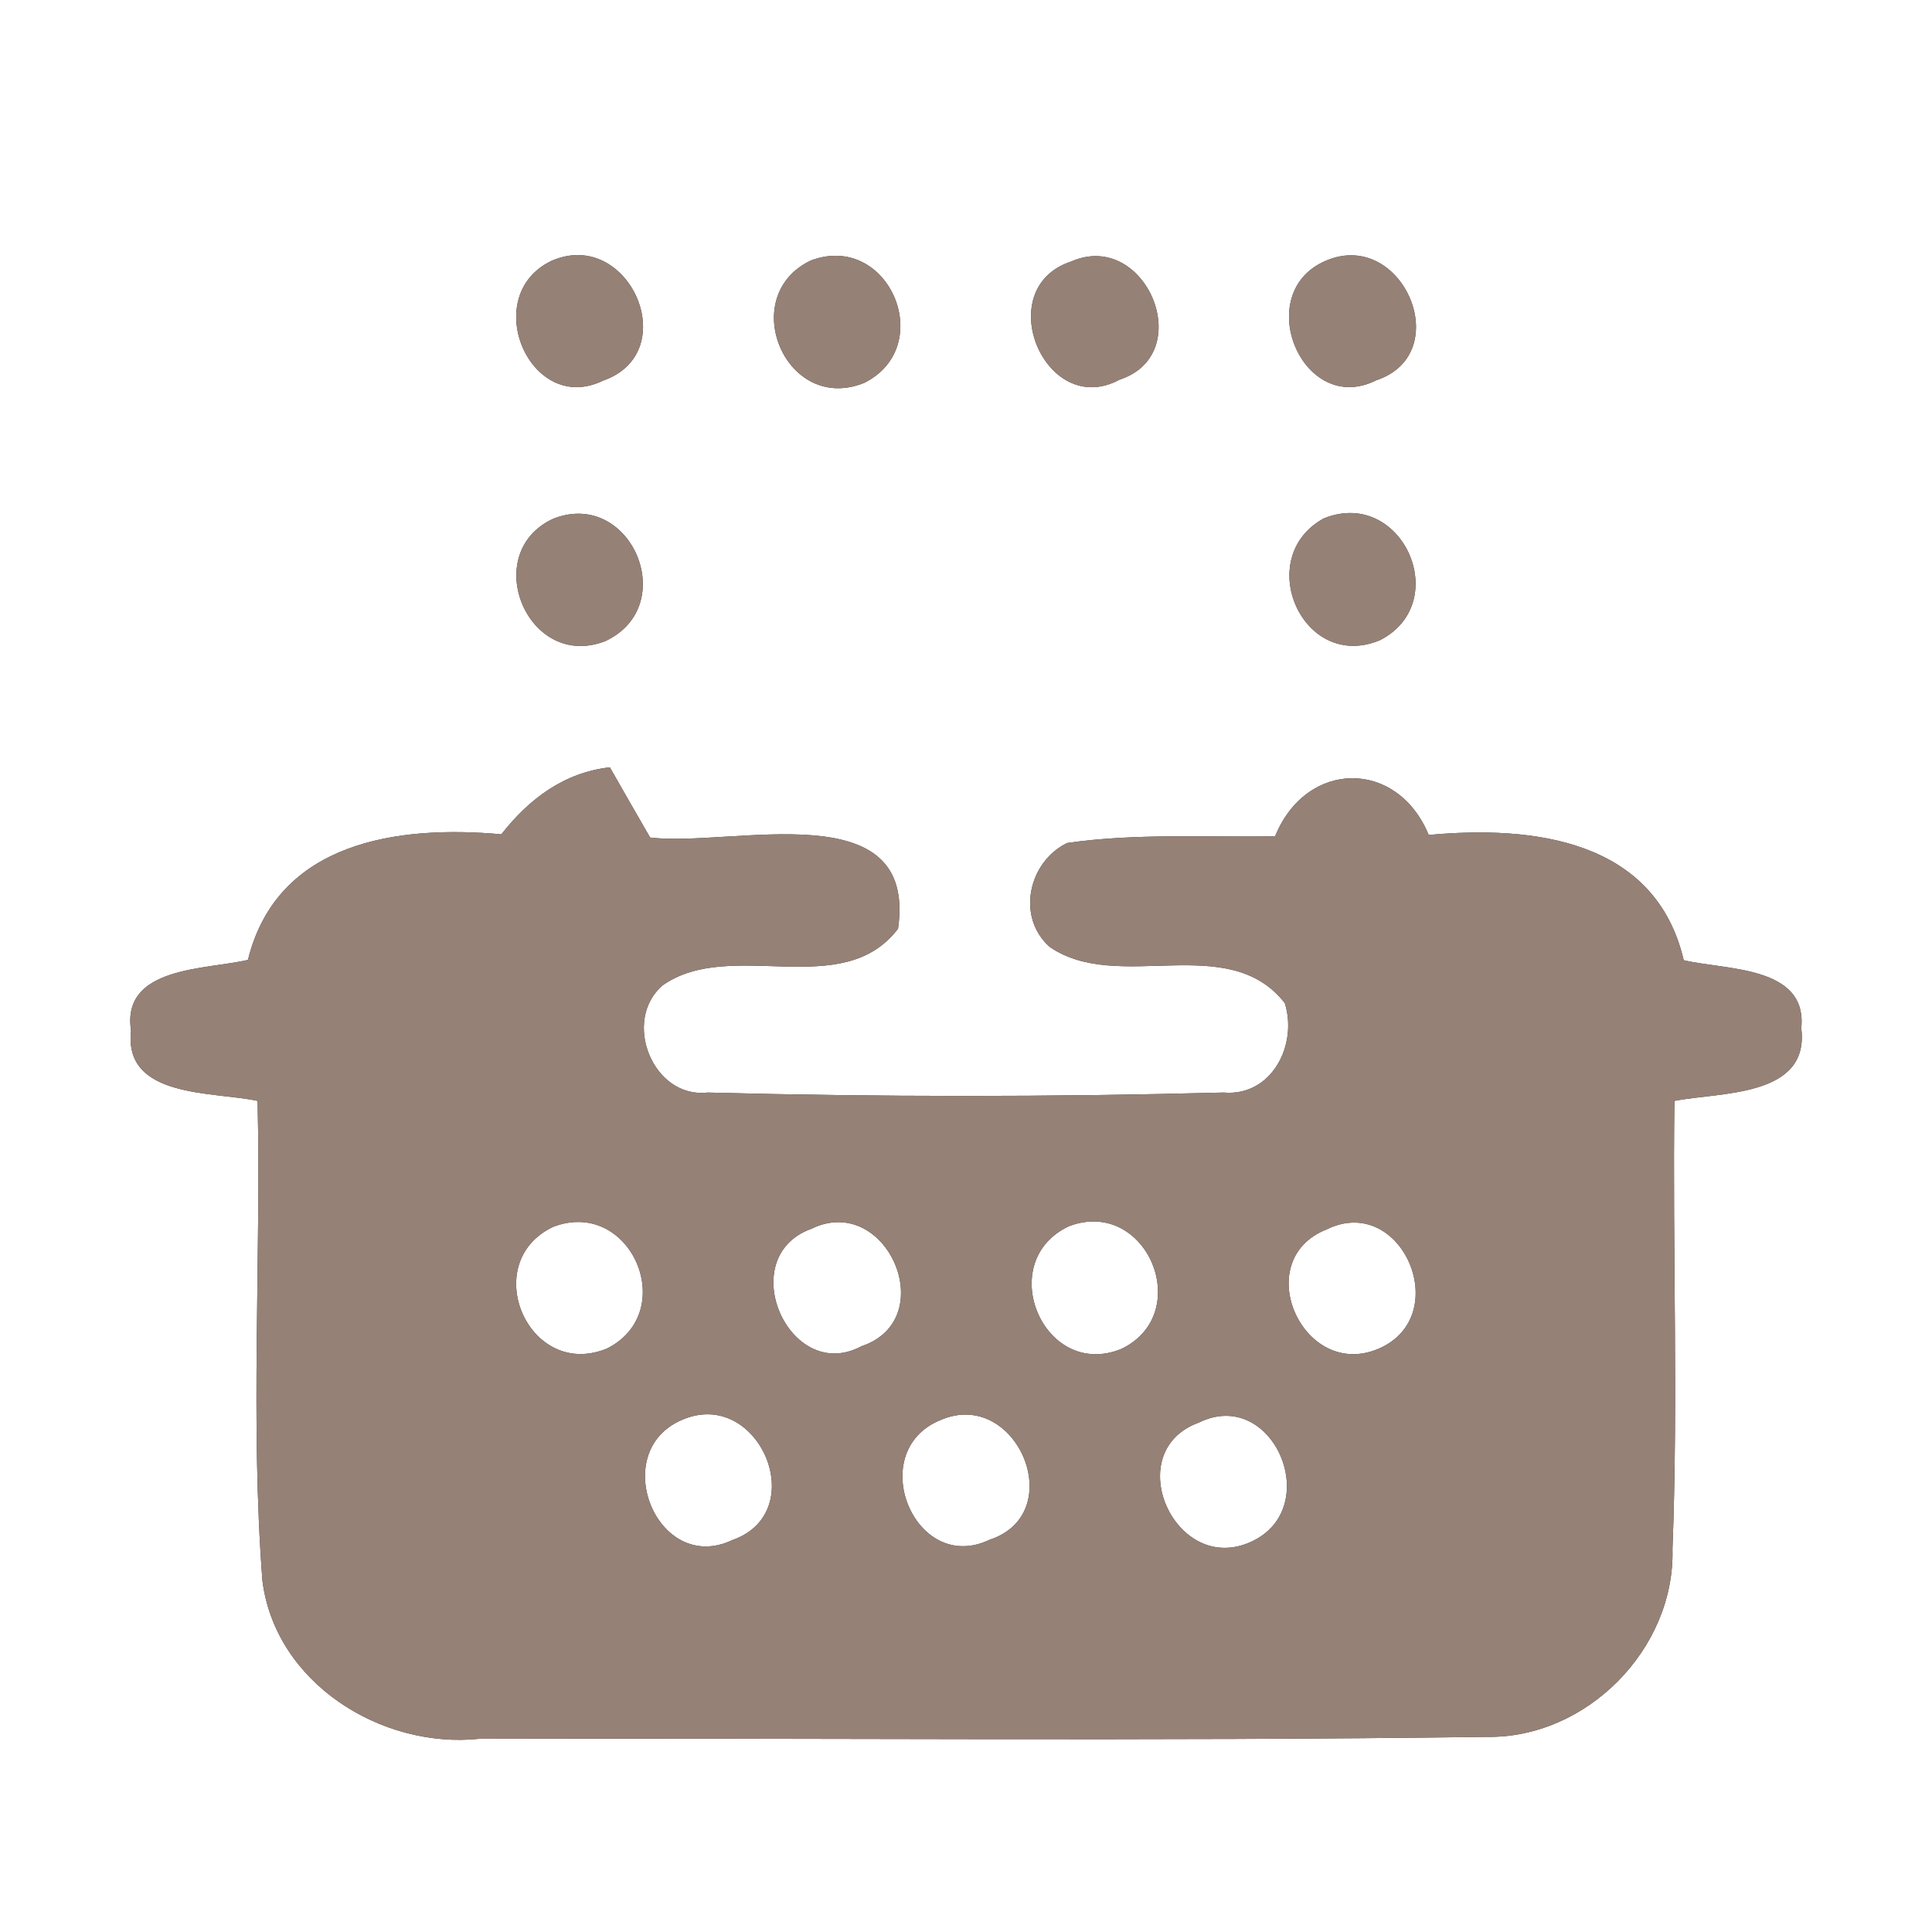 <?xml version="1.0" encoding="UTF-8" ?>
<!DOCTYPE svg PUBLIC "-//W3C//DTD SVG 1.1//EN" "http://www.w3.org/Graphics/SVG/1.1/DTD/svg11.dtd">
<svg width="60pt" height="60pt" viewBox="0 0 60 60" version="1.1" xmlns="http://www.w3.org/2000/svg">
<rect x="0" y="0" width="60" height="60" fill="#333333" stroke="none"/>
<g id="#ffffffff">
<path fill="#ffffff" opacity="1.00" d=" M 0.00 0.00 L 60.00 0.00 L 60.00 60.00 L 0.00 60.00 L 0.00 0.00 M 17.13 8.10 C 14.86 9.18 16.46 12.93 18.73 11.82 C 21.25 10.94 19.53 7.05 17.13 8.10 M 25.18 8.09 C 22.86 9.20 24.40 12.88 26.84 11.89 C 29.12 10.75 27.60 7.18 25.18 8.09 M 33.27 8.12 C 30.74 8.95 32.46 13.04 34.77 11.79 C 37.21 10.99 35.58 7.11 33.27 8.12 M 41.17 8.10 C 38.84 9.10 40.45 12.96 42.74 11.81 C 45.24 10.98 43.55 7.07 41.17 8.10 M 17.18 16.11 C 14.87 17.18 16.39 20.85 18.80 19.91 C 21.16 18.80 19.58 15.16 17.18 16.11 M 41.11 16.10 C 38.89 17.32 40.46 20.89 42.86 19.88 C 45.15 18.70 43.53 15.12 41.11 16.10 M 15.57 25.91 C 12.36 25.62 8.61 26.13 7.70 29.81 C 6.41 30.12 3.76 30.00 4.07 32.01 C 3.83 34.12 6.63 33.89 8.00 34.19 C 8.11 39.15 7.77 44.14 8.15 49.09 C 8.55 52.26 11.83 54.32 14.89 54.00 C 25.31 53.97 35.74 54.08 46.16 53.94 C 49.26 54.00 52.02 51.22 51.94 48.11 C 52.12 43.47 51.94 38.83 52.00 34.19 C 53.40 33.91 56.21 34.09 55.94 31.93 C 56.14 29.98 53.57 30.13 52.29 29.82 C 51.41 26.07 47.61 25.63 44.37 25.93 C 43.39 23.56 40.57 23.59 39.60 25.97 C 37.44 26.01 35.28 25.87 33.14 26.18 C 31.95 26.76 31.55 28.46 32.59 29.40 C 34.71 30.88 38.13 28.89 39.90 31.15 C 40.31 32.44 39.50 34.06 38.00 33.93 C 32.66 34.07 27.31 34.07 21.98 33.93 C 20.28 34.13 19.30 31.70 20.58 30.60 C 22.70 29.11 26.16 31.12 27.89 28.84 C 28.50 24.57 22.74 26.32 20.19 26.01 C 19.88 25.47 19.25 24.38 18.94 23.83 C 17.52 23.99 16.43 24.81 15.57 25.91 Z" />
<path fill="#ffffff" opacity="1.00" d=" M 17.18 38.10 C 19.59 37.18 21.12 40.74 18.85 41.88 C 16.41 42.88 14.84 39.21 17.18 38.10 Z" />
<path fill="#ffffff" opacity="1.00" d=" M 25.20 38.16 C 27.54 37.02 29.25 40.98 26.75 41.81 C 24.51 43.01 22.76 39.04 25.20 38.16 Z" />
<path fill="#ffffff" opacity="1.00" d=" M 33.20 38.08 C 35.61 37.17 37.12 40.78 34.83 41.89 C 32.41 42.88 30.85 39.18 33.20 38.08 Z" />
<path fill="#ffffff" opacity="1.00" d=" M 41.20 38.18 C 43.52 37.04 45.16 40.83 42.85 41.87 C 40.48 42.93 38.77 39.14 41.20 38.18 Z" />
<path fill="#ffffff" opacity="1.00" d=" M 21.17 44.10 C 23.55 43.05 25.23 46.96 22.74 47.83 C 20.41 48.93 18.86 45.10 21.17 44.10 Z" />
<path fill="#ffffff" opacity="1.00" d=" M 29.21 44.10 C 31.57 43.08 33.23 47.00 30.73 47.82 C 28.40 48.93 26.83 45.07 29.21 44.10 Z" />
<path fill="#ffffff" opacity="1.00" d=" M 37.23 44.18 C 39.52 43.05 41.14 46.80 38.88 47.87 C 36.50 48.99 34.75 45.08 37.23 44.18 Z" />
</g>
<g id="#000000ff">
<path fill="#968176" opacity="1.00" d=" M 17.13 8.10 C 19.53 7.05 21.25 10.94 18.73 11.82 C 16.46 12.93 14.86 9.18 17.13 8.10 Z" />
<path fill="#968176" opacity="1.00" d=" M 25.18 8.09 C 27.60 7.18 29.12 10.75 26.84 11.89 C 24.40 12.88 22.86 9.20 25.18 8.09 Z" />
<path fill="#968176" opacity="1.00" d=" M 33.27 8.12 C 35.58 7.11 37.21 10.99 34.77 11.79 C 32.46 13.04 30.74 8.95 33.27 8.12 Z" />
<path fill="#968176" opacity="1.00" d=" M 41.17 8.10 C 43.55 7.07 45.24 10.98 42.74 11.81 C 40.45 12.96 38.84 9.10 41.17 8.10 Z" />
<path fill="#968176" opacity="1.00" d=" M 17.18 16.11 C 19.58 15.16 21.16 18.80 18.80 19.91 C 16.39 20.85 14.87 17.18 17.18 16.11 Z" />
<path fill="#968176" opacity="1.00" d=" M 41.11 16.10 C 43.53 15.12 45.15 18.70 42.86 19.88 C 40.46 20.89 38.89 17.32 41.11 16.10 Z" />
<path fill="#968176" opacity="1.00" d=" M 15.57 25.91 C 16.43 24.81 17.52 23.99 18.94 23.83 C 19.25 24.38 19.88 25.47 20.19 26.01 C 22.74 26.32 28.50 24.57 27.89 28.84 C 26.16 31.12 22.70 29.11 20.58 30.60 C 19.30 31.70 20.28 34.13 21.98 33.93 C 27.31 34.07 32.66 34.07 38.00 33.93 C 39.50 34.06 40.31 32.44 39.90 31.15 C 38.13 28.89 34.71 30.88 32.59 29.40 C 31.55 28.46 31.95 26.76 33.14 26.18 C 35.28 25.87 37.44 26.01 39.60 25.97 C 40.57 23.59 43.39 23.56 44.37 25.93 C 47.61 25.63 51.41 26.07 52.29 29.82 C 53.57 30.13 56.14 29.98 55.94 31.93 C 56.21 34.09 53.40 33.91 52.00 34.19 C 51.94 38.83 52.12 43.47 51.94 48.11 C 52.02 51.22 49.26 54.00 46.16 53.94 C 35.74 54.08 25.31 53.97 14.89 54.00 C 11.83 54.32 8.55 52.26 8.15 49.09 C 7.77 44.14 8.11 39.15 8.00 34.19 C 6.63 33.89 3.83 34.12 4.07 32.01 C 3.76 30.00 6.41 30.12 7.70 29.81 C 8.61 26.13 12.36 25.62 15.57 25.91 M 17.18 38.10 C 14.84 39.21 16.41 42.88 18.85 41.88 C 21.12 40.74 19.59 37.18 17.18 38.10 M 25.20 38.16 C 22.76 39.04 24.51 43.01 26.75 41.81 C 29.25 40.98 27.54 37.02 25.20 38.16 M 33.20 38.08 C 30.85 39.18 32.41 42.88 34.83 41.89 C 37.12 40.78 35.61 37.17 33.20 38.08 M 41.20 38.18 C 38.77 39.14 40.48 42.93 42.85 41.87 C 45.16 40.83 43.52 37.04 41.20 38.18 M 21.17 44.10 C 18.86 45.10 20.41 48.93 22.74 47.83 C 25.23 46.96 23.55 43.05 21.17 44.10 M 29.21 44.10 C 26.83 45.07 28.40 48.93 30.73 47.82 C 33.23 47.00 31.57 43.08 29.21 44.10 M 37.23 44.18 C 34.75 45.08 36.50 48.99 38.88 47.87 C 41.14 46.80 39.52 43.05 37.23 44.18 Z" />
</g>
</svg>
